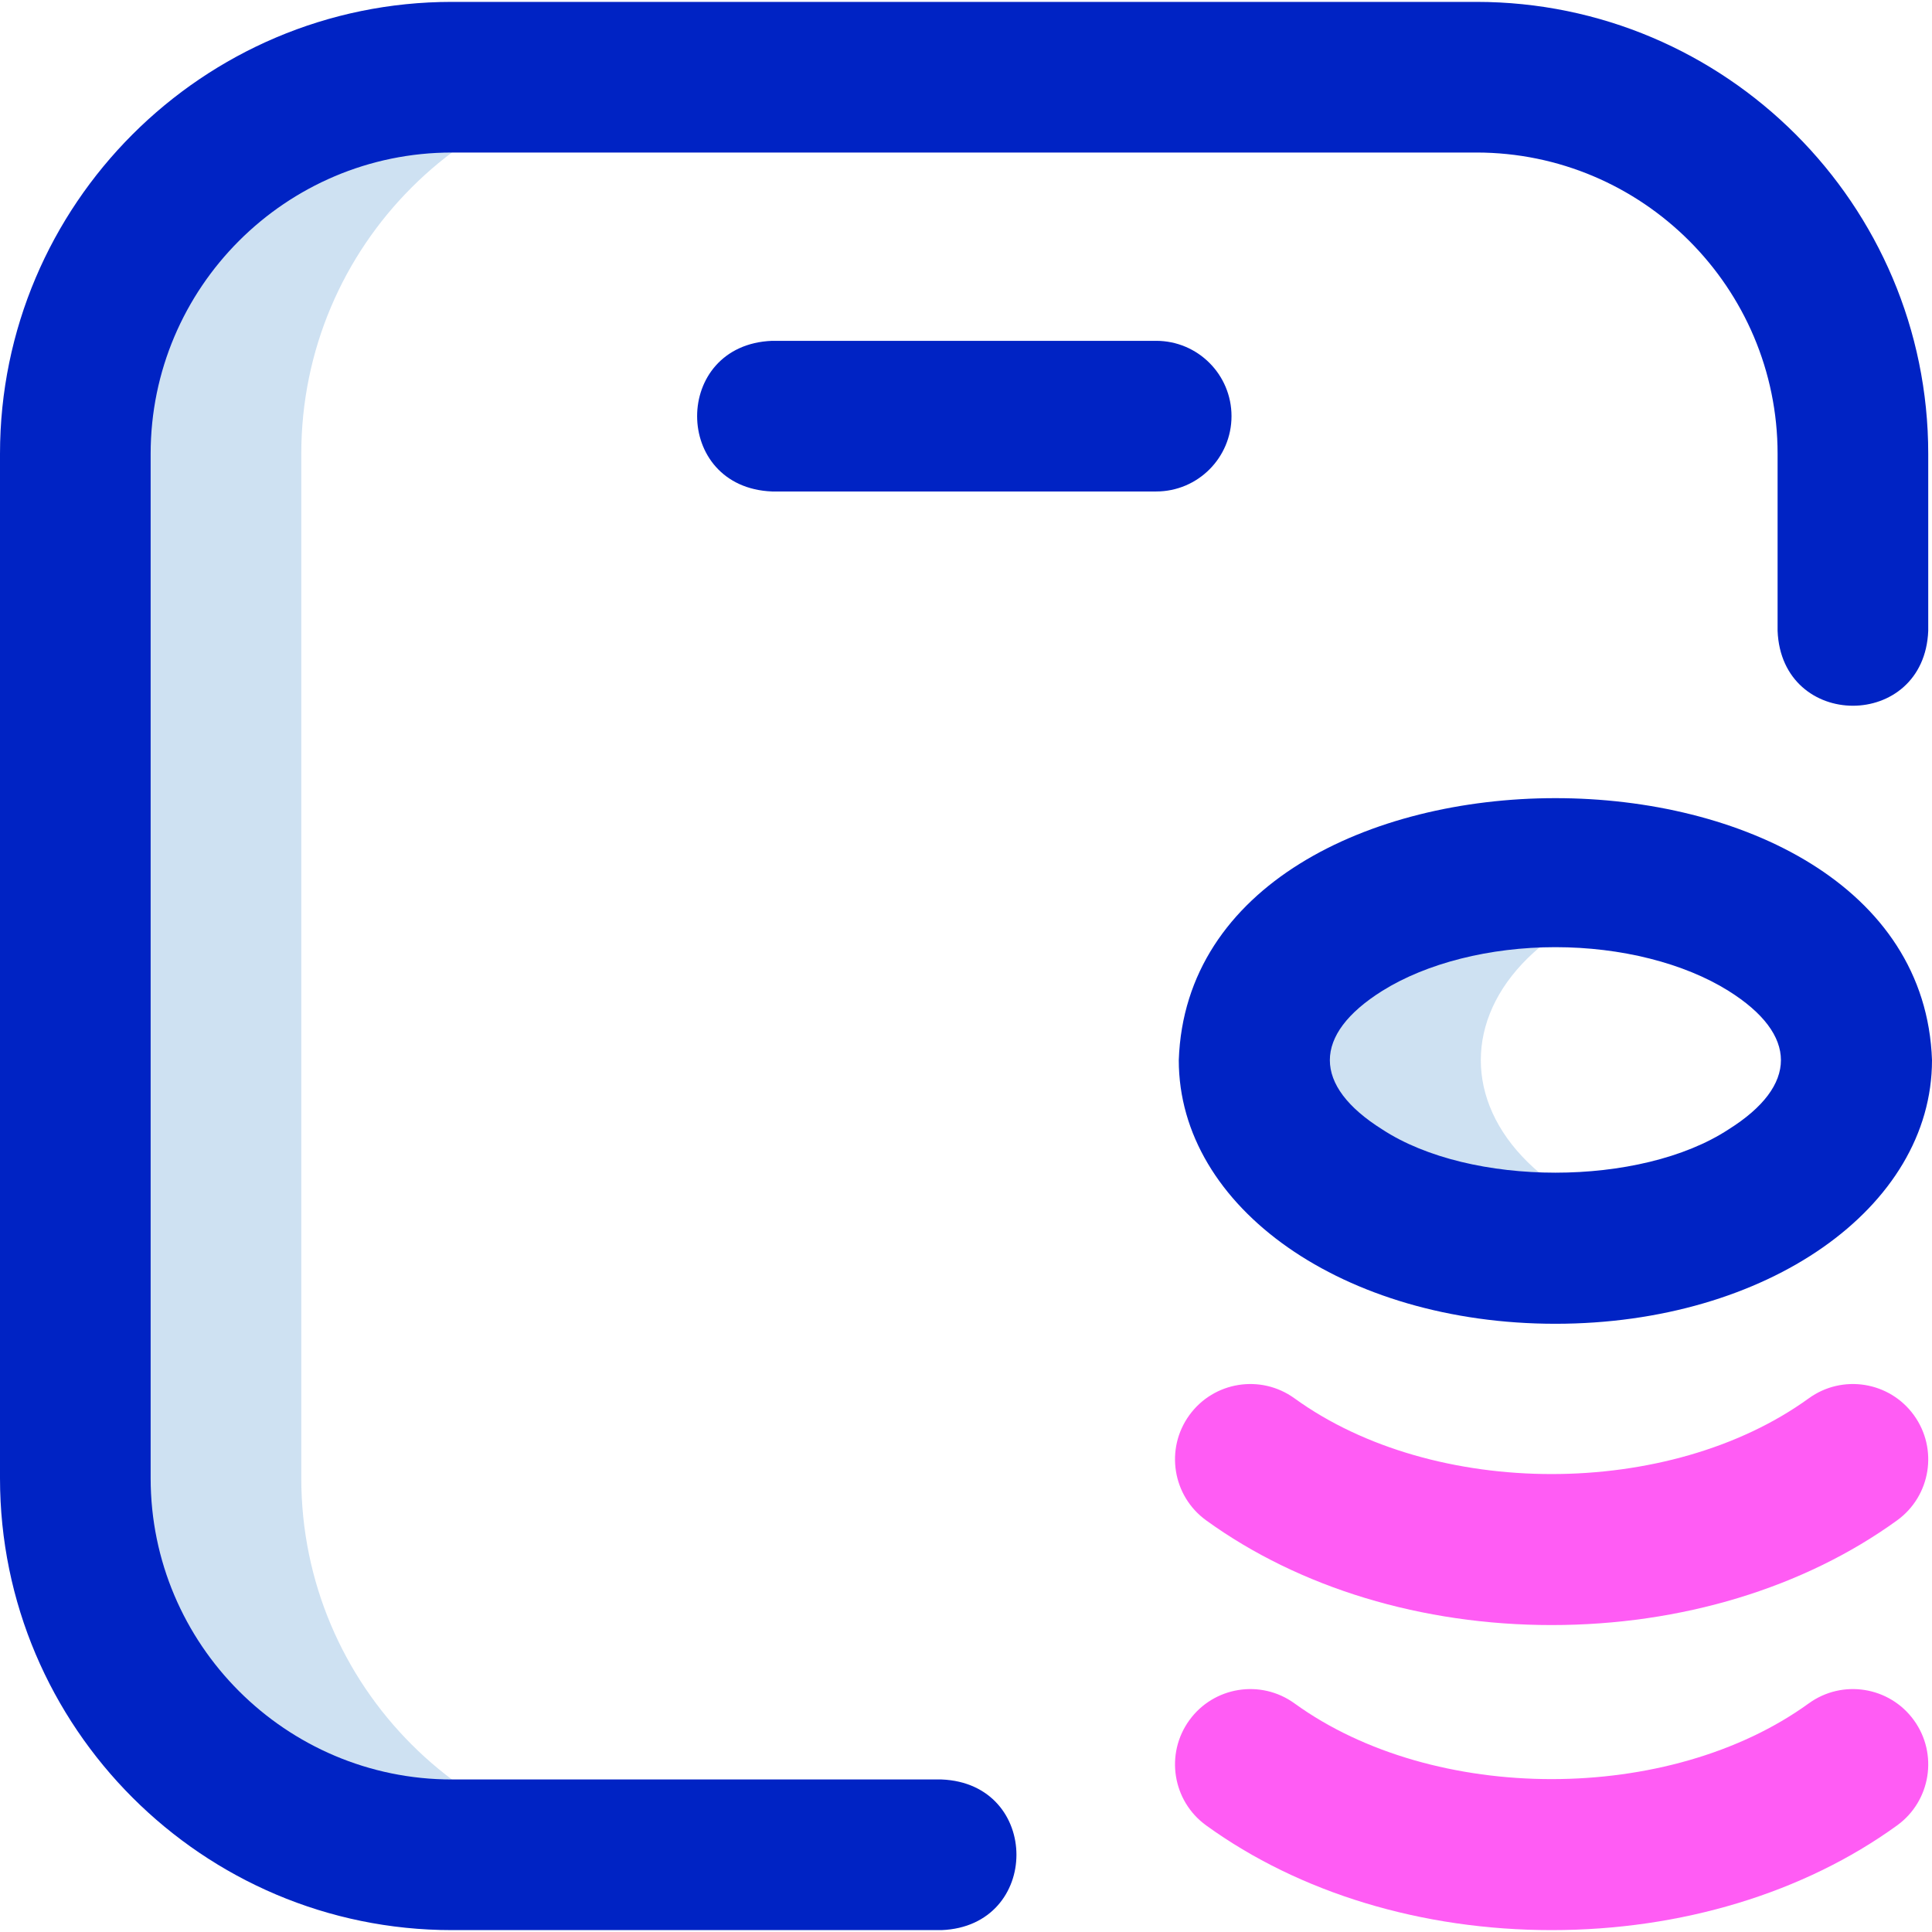 <svg id="Layer_1" enable-background="new 0 0 513 513" height="512" viewBox="0 0 513 513" width="512" xmlns="http://www.w3.org/2000/svg"><g><path d="m443 327.852c-44.287 12.476-109.799-7.188-110-46.352.211-39.174 65.723-58.825 110-46.351-66.423 17.019-66.386 75.699 0 92.703zm-363 64.648v-272c0-55.229 44.772-100 100-100h-60c-55.228 0-100 44.771-100 100v272c0 55.229 44.772 100 100 100h60c-55.228 0-100-44.771-100-100z" fill="#cee1f2"/><path d="m250 512.5h-130c-66.168 0-120-53.832-120-120v-272c0-66.168 53.832-120 120-120h272c66.168 0 120 53.832 120 120v47c-1.056 26.536-38.953 26.516-40 0v-47c0-44.112-35.888-80-80-80h-272c-44.112 0-80 35.888-80 80v272c0 44.112 35.888 80 80 80h130c26.536 1.056 26.516 38.953 0 40zm77-402c0-11.046-8.954-20-20-20h-102c-26.536 1.056-26.516 38.953 0 40h102c11.046 0 20-8.954 20-20zm186 171c-3.208-92.786-196.831-92.73-200 .001 0 39.251 43.925 69.999 100 69.999s100-30.748 100-70zm-54.032-18.396c18.557 11.641 18.555 25.151 0 36.791-23.366 15.313-68.571 15.312-91.937 0-18.557-11.641-18.555-25.151 0-36.791 11.8-7.375 28.555-11.604 45.968-11.604s34.169 4.229 45.969 11.604z" fill="#0023c4"/><path d="m412 512.5c-34.4 0-66.978-9.874-91.731-27.802-8.946-6.479-10.945-18.984-4.466-27.93 6.479-8.945 18.984-10.945 27.929-4.467 37.006 26.803 99.531 26.803 136.537 0 8.945-6.479 21.45-4.479 27.929 4.467 6.479 8.945 4.479 21.45-4.466 27.93-24.754 17.928-57.332 27.802-91.732 27.802zm91.731-108.802c8.946-6.479 10.945-18.984 4.466-27.93s-18.984-10.946-27.929-4.467c-37.006 26.803-99.531 26.803-136.537 0-8.945-6.479-21.451-4.479-27.929 4.467-6.479 8.945-4.479 21.45 4.466 27.93 24.754 17.928 57.332 27.802 91.732 27.802s66.978-9.874 91.731-27.802z" fill="#ff5cf4"/></g></svg>